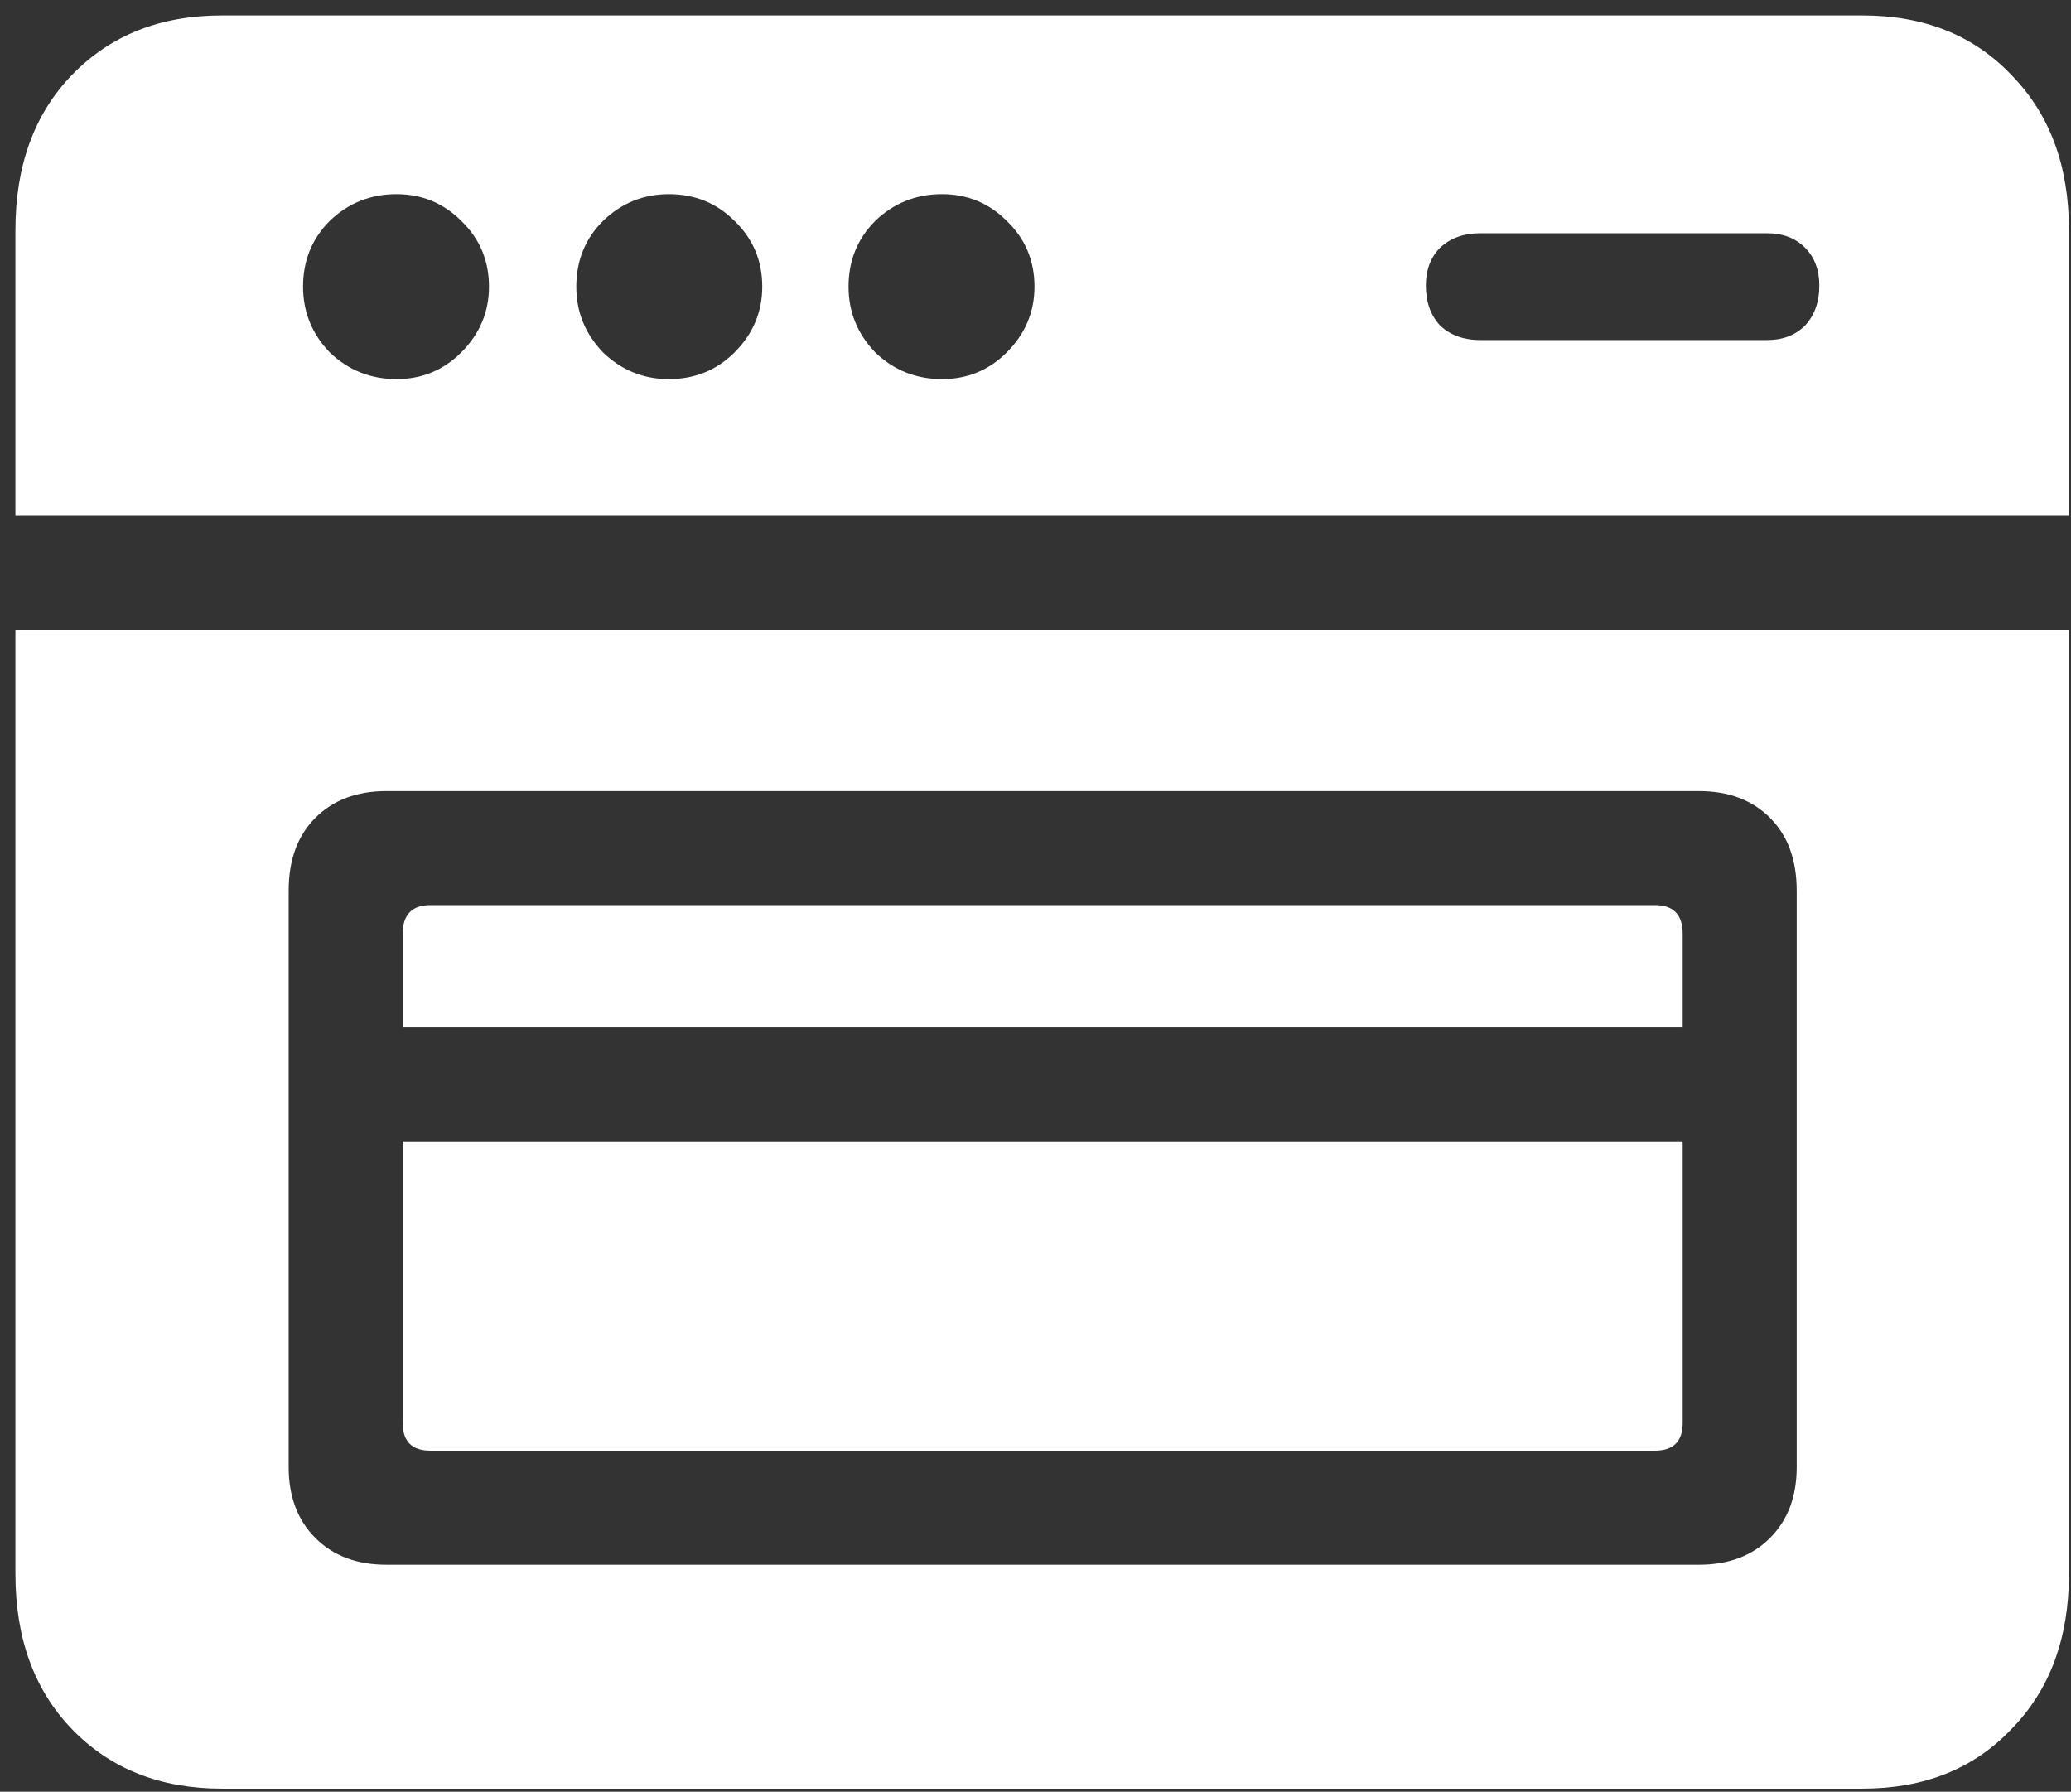 <svg width="126" height="109" viewBox="0 0 126 109" fill="none" xmlns="http://www.w3.org/2000/svg">
<rect x="0" y="0" width="126" height="109" fill="#333333" stroke="none"/>
<path d="M0.938 31.375H125.875V14C125.875 10.083 124.708 6.938 122.375 4.562C120.083 2.146 117.062 0.938 113.312 0.938H13.5C9.75 0.938 6.708 2.146 4.375 4.562C2.083 6.938 0.938 10.083 0.938 14V31.375ZM24.125 23.062C22.542 23.062 21.188 22.521 20.062 21.438C18.979 20.312 18.438 18.979 18.438 17.438C18.438 15.854 18.979 14.521 20.062 13.438C21.188 12.354 22.542 11.812 24.125 11.812C25.667 11.812 26.979 12.354 28.062 13.438C29.188 14.521 29.75 15.854 29.75 17.438C29.75 18.979 29.188 20.312 28.062 21.438C26.979 22.521 25.667 23.062 24.125 23.062ZM40.688 23.062C39.146 23.062 37.812 22.521 36.688 21.438C35.604 20.312 35.062 18.979 35.062 17.438C35.062 15.854 35.604 14.521 36.688 13.438C37.812 12.354 39.146 11.812 40.688 11.812C42.271 11.812 43.604 12.354 44.688 13.438C45.812 14.521 46.375 15.854 46.375 17.438C46.375 18.979 45.812 20.312 44.688 21.438C43.604 22.521 42.271 23.062 40.688 23.062ZM57.312 23.062C55.729 23.062 54.375 22.521 53.25 21.438C52.167 20.312 51.625 18.979 51.625 17.438C51.625 15.854 52.167 14.521 53.25 13.438C54.375 12.354 55.729 11.812 57.312 11.812C58.854 11.812 60.167 12.354 61.25 13.438C62.375 14.521 62.938 15.854 62.938 17.438C62.938 18.979 62.375 20.312 61.25 21.438C60.167 22.521 58.854 23.062 57.312 23.062ZM90.062 20.688C89.062 20.688 88.25 20.396 87.625 19.812C87.042 19.188 86.75 18.375 86.75 17.375C86.75 16.417 87.042 15.646 87.625 15.062C88.25 14.479 89.062 14.188 90.062 14.188H107.5C108.458 14.188 109.229 14.479 109.812 15.062C110.396 15.646 110.688 16.417 110.688 17.375C110.688 18.375 110.396 19.188 109.812 19.812C109.229 20.396 108.458 20.688 107.5 20.688H90.062ZM13.5 108.812H113.312C117.062 108.812 120.083 107.604 122.375 105.188C124.708 102.812 125.875 99.667 125.875 95.75V38.312H0.938V95.75C0.938 99.667 2.083 102.812 4.375 105.188C6.708 107.604 9.75 108.812 13.5 108.812ZM23.5 95.188C21.708 95.188 20.271 94.646 19.188 93.562C18.104 92.479 17.562 91.042 17.562 89.25V54.188C17.562 52.312 18.104 50.833 19.188 49.75C20.271 48.667 21.708 48.125 23.5 48.125H103.375C105.167 48.125 106.604 48.667 107.688 49.75C108.771 50.833 109.312 52.312 109.312 54.188V89.25C109.312 91.042 108.771 92.479 107.688 93.562C106.604 94.646 105.167 95.188 103.375 95.188H23.5ZM24.5 62.5H102.375V56.812C102.375 55.646 101.812 55.062 100.688 55.062H26.188C25.062 55.062 24.5 55.646 24.5 56.812V62.5ZM26.188 88.25H100.688C101.812 88.25 102.375 87.688 102.375 86.562V69.438H24.5V86.562C24.5 87.688 25.062 88.25 26.188 88.25Z" fill="white"/>
</svg>
